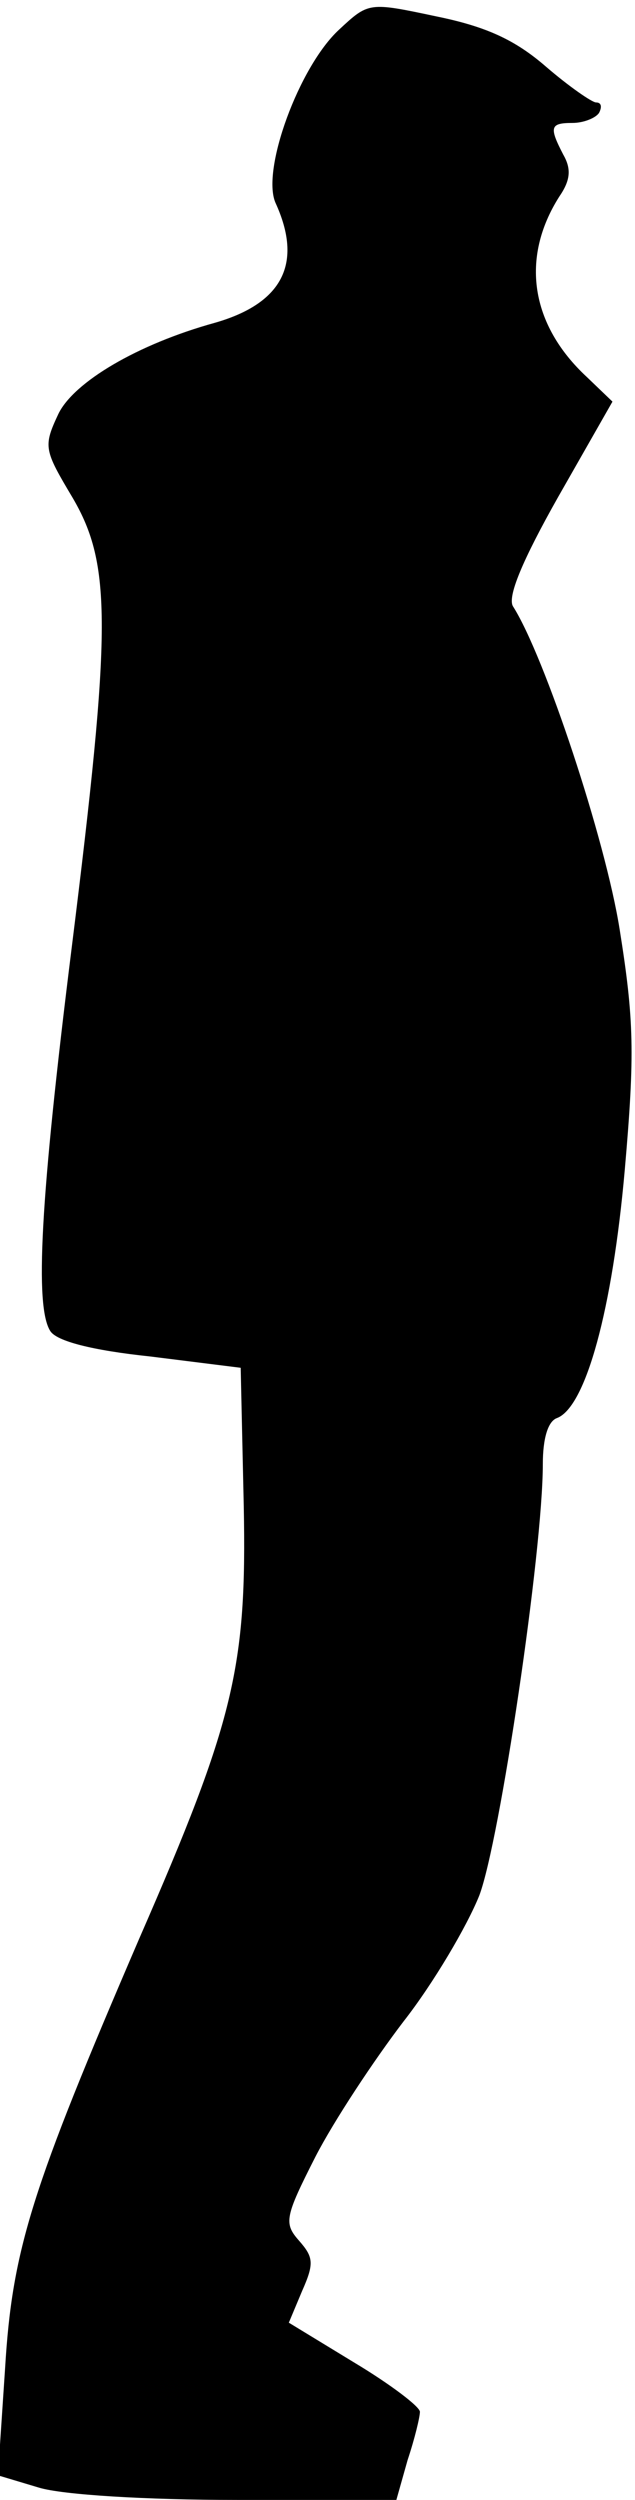 <?xml version="1.0" standalone="no"?>
<!DOCTYPE svg PUBLIC "-//W3C//DTD SVG 20010904//EN"
 "http://www.w3.org/TR/2001/REC-SVG-20010904/DTD/svg10.dtd">
<svg version="1.0" xmlns="http://www.w3.org/2000/svg"
 width="62pt" height="244pt" viewBox="0 0 62 244"
 preserveAspectRatio="xMidYMid meet">
<g transform="translate(0,244) scale(0.1,-0.1)"
fill="#000000" stroke="none">
<path fill="#000000" stroke="none" d="M331 2411 c-39 -36 -76 -137 -62 -169
27 -59 7 -98 -59 -117 -76 -21 -138 -58 -153 -89 -15 -32 -14 -35 14 -82 38
-65 38 -126 -1 -439 -31 -248 -36 -350 -21 -374 6 -10 41 -19 98 -25 l88 -11
3 -135 c3 -157 -9 -209 -102 -422 -105 -244 -124 -303 -131 -419 l-7 -105 40
-12 c23 -7 104 -12 194 -12 l155 0 11 39 c7 21 12 42 12 47 0 5 -29 27 -64 48
l-64 39 13 31 c12 27 11 33 -3 49 -15 17 -14 23 16 82 18 35 57 94 86 132 29
37 62 93 74 123 20 53 62 336 62 421 0 25 5 42 14 45 28 11 54 106 66 242 10
114 9 147 -5 235 -14 88 -73 266 -104 315 -6 9 9 45 44 107 l53 93 -25 24
c-55 51 -65 116 -27 176 11 16 12 27 4 41 -14 27 -13 31 9 31 11 0 23 5 26 10
3 6 2 10 -3 10 -4 0 -27 16 -49 35 -30 26 -58 39 -107 49 -66 14 -66 14 -95
-13z"/>
</g>
</svg>
